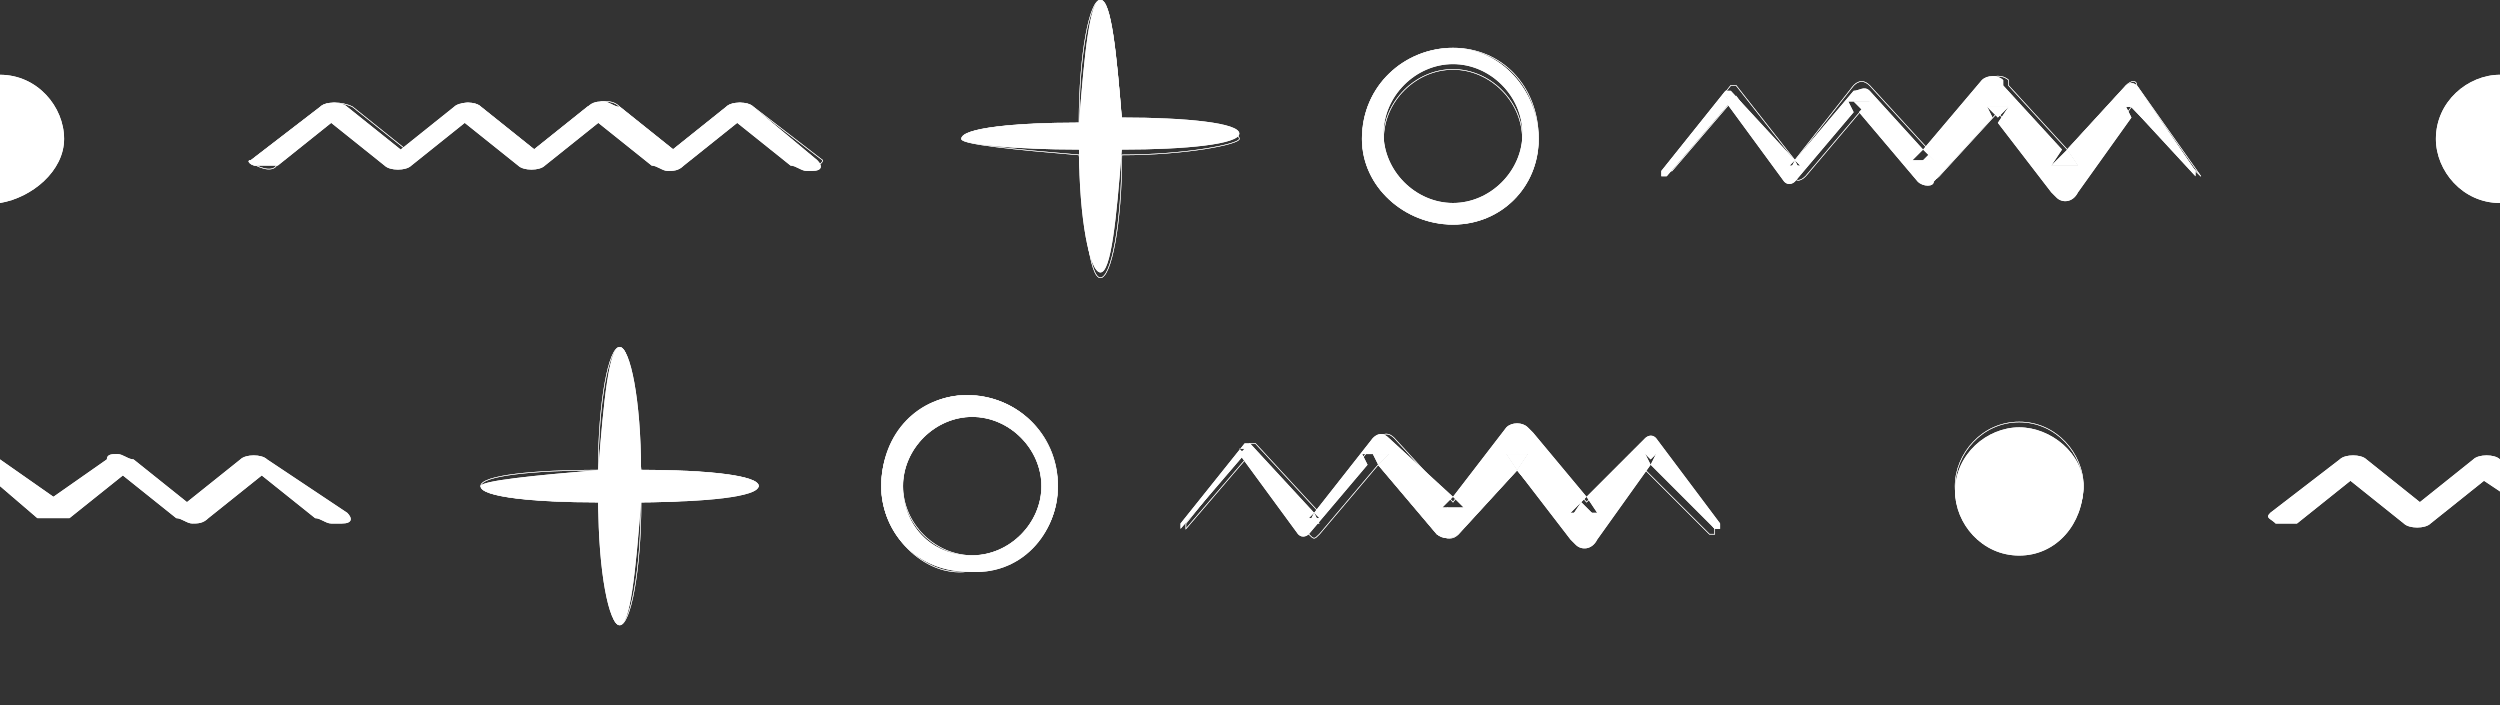 <?xml version="1.0" encoding="utf-8"?>
<!-- Generator: Adobe Illustrator 27.7.0, SVG Export Plug-In . SVG Version: 6.00 Build 0)  -->
<svg version="1.1" xmlns="http://www.w3.org/2000/svg" xmlns:xlink="http://www.w3.org/1999/xlink" x="0px" y="0px"
	 viewBox="0 0 46.8 13.2" style="enable-background:new 0 0 46.8 13.2;" xml:space="preserve">
<rect x="0" y="0" width="46.8" height="13.2" fill="#333333" stroke="none"/>
<style type="text/css">
	.st0{fill:none;stroke:#FFFFFF;stroke-width:1.000000e-02;stroke-miterlimit:10;}
	.st1{fill:#FFFFFF;}
	.st2{fill:none;}
</style>
<g id="Layer_1">
	<g>
		<path class="st0" d="M19.5,9.1c0-0.7-0.6-1.3-1.3-1.3c-0.7,0-1.3,0.6-1.3,1.3c0,0.7,0.6,1.3,1.3,1.3C18.9,10.4,19.5,9.8,19.5,9.1z
			"/>
		<path class="st0" d="M27.2,0.9c0.9,0,1.6,0.7,1.6,1.7c0,0.9-0.7,1.6-1.6,1.6s-1.7-0.7-1.7-1.6C25.5,1.6,26.3,0.9,27.2,0.9z
			 M20.2,2.3C20.2,1,20.4,0,20.6,0c0.2,0,0.3,1,0.4,2.3c1.2,0,2.2,0.1,2.2,0.3c0,0.1-1,0.3-2.2,0.3c0,1.3-0.2,2.3-0.4,2.3
			c-0.2,0-0.3-1-0.4-2.3C19,2.8,18,2.7,18,2.6C18,2.4,19,2.3,20.2,2.3z M9,9.1c0-0.2,1-0.3,2.2-0.3c0-1.3,0.2-2.3,0.4-2.3
			c0.2,0,0.3,1,0.4,2.3c1.2,0,2.2,0.1,2.2,0.3c0,0.1-1,0.3-2.2,0.3c0,1.3-0.2,2.3-0.4,2.3c-0.2,0-0.3-1-0.4-2.3C10,9.4,9,9.3,9,9.1z
			 M15.2,3.1c0,0-0.1,0-0.1,0c-0.1,0-0.2,0-0.3-0.1l-1-0.8l-1,0.8c-0.1,0-0.2,0.1-0.3,0.1c-0.1,0-0.2,0-0.3-0.1l-1-0.8l-1,0.8
			c-0.1,0.1-0.4,0.1-0.5,0l-1-0.8l-1,0.8c-0.1,0.1-0.4,0.1-0.5,0l-1-0.8l-1,0.8C5.2,3.2,5,3.2,4.8,3.1C4.7,3.1,4.6,3,4.7,3L6,2
			c0.1-0.1,0.4-0.1,0.6,0l1,0.8l1-0.8C8.6,1.9,8.9,1.9,9,2l1,0.8L11,2c0.1,0,0.2-0.1,0.3-0.1c0.1,0,0.2,0,0.3,0.1l1,0.8l1-0.8
			c0.1-0.1,0.4-0.1,0.5,0l1.3,1C15.4,3,15.4,3.1,15.2,3.1z M16.5,9.1c0-0.9,0.7-1.7,1.6-1.7c0.9,0,1.7,0.7,1.7,1.7
			c0,0.9-0.7,1.6-1.7,1.6C17.3,10.8,16.5,10,16.5,9.1z M29.5,10.1L29.5,10.1l-1.1-1.3L27.3,10c-0.1,0.1-0.2,0.1-0.4,0l0,0l-1.1-1.3
			L24.7,10c-0.1,0.1-0.1,0.1-0.2,0l0,0l-1.1-1.5l-1.2,1.4c0,0,0,0,0,0c0,0,0,0,0-0.1l1.2-1.5c0,0,0.1,0,0.1,0l0,0l1.2,1.3l1.1-1.4
			c0.1-0.1,0.2-0.1,0.3,0l0,0l1.1,1.2l1-1.3c0.1-0.1,0.3-0.1,0.4,0l0.1,0.1l1,1.2l1.1-1.1c0.1-0.1,0.2-0.1,0.2,0l0,0l1.1,1.6
			c0,0,0,0,0,0.1c0,0,0,0-0.1,0l-1.2-1.2l-1,1.4C29.8,10.2,29.6,10.2,29.5,10.1z M36.6,9.1c0-0.6,0.5-1.2,1.2-1.2S39,8.5,39,9.1
			c0,0.6-0.5,1.2-1.2,1.2S36.6,9.8,36.6,9.1z M41.2,3.3C41.2,3.3,41.2,3.3,41.2,3.3L39.9,2l-1,1.4c-0.1,0.1-0.3,0.2-0.4,0.1
			l-0.1-0.1l-1-1.3l-1.1,1.2c-0.1,0.1-0.2,0.1-0.3,0l0,0l-1.1-1.3l-1.1,1.3c-0.1,0.1-0.2,0.1-0.2,0l0,0l-1.1-1.5l-1.2,1.4
			c0,0,0,0-0.1,0c0,0,0,0,0-0.1l1.2-1.5c0,0,0.1,0,0.1,0l0,0L33.6,3l1.1-1.4c0.1-0.1,0.2-0.1,0.3,0l0,0l1.1,1.2l1.1-1.3
			c0.1-0.1,0.3-0.1,0.4,0l0,0.1l1.1,1.2l1.1-1.2c0.1-0.1,0.2-0.1,0.2,0l0,0L41.2,3.3C41.2,3.3,41.2,3.3,41.2,3.3z"/>
		<path class="st0" d="M27.2,3.9c0.7,0,1.3-0.6,1.3-1.3c0-0.7-0.6-1.3-1.3-1.3c-0.7,0-1.3,0.6-1.3,1.3C25.9,3.3,26.5,3.9,27.2,3.9z"
			/>
		<path class="st1" d="M1.2,2.6c0-0.6-0.5-1.2-1.2-1.2v2.4C0.6,3.7,1.2,3.2,1.2,2.6z"/>
		<path class="st1" d="M27.2,4.2c0.9,0,1.6-0.7,1.6-1.6c0-0.9-0.7-1.7-1.6-1.7s-1.7,0.7-1.7,1.7C25.5,3.5,26.3,4.2,27.2,4.2z
			 M27.2,1.2c0.7,0,1.3,0.6,1.3,1.3c0,0.7-0.6,1.3-1.3,1.3c-0.7,0-1.3-0.6-1.3-1.3C25.9,1.8,26.5,1.2,27.2,1.2z"/>
		<path class="st1" d="M20.2,2.8c0,1.3,0.2,2.3,0.4,2.3c0.2,0,0.3-1,0.4-2.3c1.2,0,2.2-0.1,2.2-0.3c0-0.2-1-0.3-2.2-0.3
			C20.9,1,20.8,0,20.6,0c-0.2,0-0.3,1-0.4,2.3C19,2.3,18,2.4,18,2.6C18,2.7,19,2.8,20.2,2.8z"/>
		<path class="st1" d="M14.1,2c-0.1-0.1-0.4-0.1-0.5,0l-1,0.8l-1-0.8c-0.1,0-0.2-0.1-0.3-0.1c-0.1,0-0.2,0-0.3,0.1l-1,0.8L9,2
			C8.9,1.9,8.6,1.9,8.5,2l-1,0.8L6.5,2C6.4,1.9,6.1,1.9,6,2L4.7,3C4.6,3,4.7,3.1,4.8,3.1c0.1,0,0.3,0,0.4,0l1-0.8l1,0.8
			c0.1,0.1,0.4,0.1,0.5,0l1-0.8l1,0.8c0.1,0.1,0.4,0.1,0.5,0l1-0.8l1,0.8c0.1,0,0.2,0.1,0.3,0.1c0.1,0,0.2,0,0.3-0.1l1-0.8l1,0.8
			c0.1,0,0.2,0.1,0.3,0.1c0.1,0,0.1,0,0.1,0c0.2,0,0.2-0.1,0.1-0.2L14.1,2z"/>
		<polygon class="st1" points="36.3,3.1 36.1,2.9 35.9,3.1 		"/>
		<polygon class="st1" points="37.2,2 37.4,2.2 37.6,2 		"/>
		<polygon class="st1" points="39.8,1.9 39.9,2 40,1.9 		"/>
		<path class="st1" d="M40,1.6c-0.1-0.1-0.2,0-0.2,0l-1.1,1.2l0.2,0.3h-0.5l0.2-0.3l-1.1-1.2l0-0.1c-0.1-0.1-0.3-0.1-0.4,0l-1.1,1.3
			l0.2,0.2h-0.4l0.2-0.2L35,1.7l0,0c-0.1-0.1-0.2,0-0.3,0L33.6,3l0.1,0.1h-0.2L33.6,3l-1.2-1.3l0,0c-0.1,0-0.1,0-0.1,0l-1.2,1.5
			c0,0,0,0,0,0.1c0,0,0,0,0.1,0l1.2-1.4l-0.1-0.1h0.1l-0.1,0.1l1.1,1.5l0,0c0.1,0.1,0.2,0,0.2,0l1.1-1.3l-0.1-0.2H35l-0.2,0.2
			l1.1,1.3l0,0c0.1,0.1,0.3,0.1,0.3,0l1.1-1.2L37.2,2h0.4l-0.2,0.3l1,1.3l0.1,0.1c0.1,0.1,0.3,0.1,0.4-0.1l1-1.4l-0.1-0.2H40L39.9,2
			l1.2,1.3c0,0,0,0,0,0c0,0,0,0,0-0.1L40,1.6L40,1.6z"/>
		<polygon class="st1" points="34.7,1.9 34.9,2.1 35,1.9 		"/>
		<polygon class="st1" points="33.7,3.2 33.6,3 33.5,3.2 		"/>
		<polygon class="st1" points="38.9,3.1 38.7,2.8 38.4,3.1 		"/>
		<polygon class="st1" points="32.3,1.8 32.4,1.9 32.4,1.8 		"/>
		<path class="st1" d="M45.6,2.6c0,0.6,0.5,1.2,1.2,1.2V1.4C46.2,1.4,45.6,1.9,45.6,2.6z"/>
		<path class="st1" d="M19.8,9.1c0-0.9-0.7-1.7-1.7-1.7c-0.9,0-1.6,0.7-1.6,1.7c0,0.9,0.7,1.6,1.6,1.6C19.1,10.8,19.8,10,19.8,9.1z
			 M16.9,9.1c0-0.7,0.6-1.3,1.3-1.3c0.7,0,1.3,0.6,1.3,1.3c0,0.7-0.6,1.3-1.3,1.3C17.4,10.4,16.9,9.8,16.9,9.1z"/>
		<path class="st1" d="M11.2,9.4c0,1.3,0.2,2.3,0.4,2.3c0.2,0,0.3-1,0.4-2.3c1.2,0,2.2-0.1,2.2-0.3c0-0.2-1-0.3-2.2-0.3
			c0-1.3-0.2-2.3-0.4-2.3c-0.2,0-0.3,1-0.4,2.3C10,8.9,9,9,9,9.1C9,9.3,10,9.4,11.2,9.4z"/>
		<path class="st1" d="M1.3,9.7l1-0.8l1,0.8c0.1,0,0.2,0.1,0.3,0.1c0.1,0,0.2,0,0.3-0.1l1-0.8l1,0.8c0.1,0,0.2,0.1,0.3,0.1
			c0.1,0,0.1,0,0.2,0c0.2,0,0.2-0.1,0.1-0.2L5,8.6c-0.1-0.1-0.4-0.1-0.5,0l-1,0.8l-1-0.8c-0.1,0-0.2-0.1-0.3-0.1
			C2.1,8.5,2,8.5,2,8.6L1,9.3L0,8.6c0,0,0,0,0,0v0.5l0.7,0.6C0.8,9.7,1.2,9.7,1.3,9.7z"/>
		<polygon class="st1" points="29.9,9.7 29.6,9.4 29.4,9.7 		"/>
		<polygon class="st1" points="27.3,9.7 27.1,9.5 26.9,9.7 		"/>
		<polygon class="st1" points="24.7,9.8 24.6,9.6 24.5,9.8 		"/>
		<path class="st1" d="M30.8,8.5H31l-0.1,0.2l1.2,1.2c0,0,0,0,0.1,0c0,0,0,0,0-0.1L31,8.2l0,0c-0.1-0.1-0.2,0-0.2,0l-1.1,1.1
			l0.2,0.3h-0.5l0.3-0.3l-1-1.2l-0.1-0.1c-0.1-0.1-0.3-0.1-0.4,0l-1,1.3l0.2,0.2h-0.4l0.2-0.2L26,8.2l0,0c-0.1-0.1-0.2-0.1-0.3,0
			l-1.1,1.4l0.1,0.1h-0.2l0.1-0.1l-1.2-1.3l0,0c0,0-0.1,0-0.1,0l-1.2,1.5c0,0,0,0,0,0.1c0,0,0,0,0,0l1.2-1.4l-0.1-0.1h0.1l-0.1,0.1
			l1.1,1.5l0,0c0.1,0.1,0.2,0,0.2,0l1.1-1.3l-0.1-0.2H26l-0.2,0.2l1.1,1.3l0,0c0.1,0.1,0.3,0.1,0.4,0l1.1-1.2l-0.2-0.3h0.4l-0.2,0.3
			l1,1.3l0.1,0.1c0.1,0.1,0.3,0.1,0.4-0.1l1-1.4L30.8,8.5z"/>
		<polygon class="st1" points="30.8,8.5 30.9,8.6 31,8.5 		"/>
		<polygon class="st1" points="28.2,8.5 28.4,8.8 28.6,8.5 		"/>
		<polygon class="st1" points="25.7,8.5 25.8,8.7 26,8.5 		"/>
		<polygon class="st1" points="23.3,8.4 23.3,8.5 23.4,8.4 		"/>
		<path class="st1" d="M39,9.1C39,8.5,38.4,8,37.8,8s-1.2,0.5-1.2,1.2c0,0.6,0.5,1.2,1.2,1.2S39,9.8,39,9.1z"/>
		<path class="st1" d="M46.3,8.6l-1,0.8l-1-0.8c-0.1-0.1-0.4-0.1-0.5,0l-1.3,1c-0.1,0.1,0,0.1,0.1,0.2c0.1,0,0.3,0,0.4,0l1-0.8
			l1,0.8c0.1,0.1,0.4,0.1,0.5,0l1-0.8l0.3,0.2V8.6C46.7,8.5,46.4,8.5,46.3,8.6z"/>
	</g>
	<g>
		<path class="st0" d="M19.5,9.1c0-0.7-0.6-1.3-1.3-1.3c-0.7,0-1.3,0.6-1.3,1.3c0,0.7,0.6,1.3,1.3,1.3C18.9,10.4,19.5,9.8,19.5,9.1z
			"/>
		<path class="st0" d="M27.2,0.9c0.9,0,1.6,0.7,1.6,1.7c0,0.9-0.7,1.6-1.6,1.6s-1.7-0.7-1.7-1.6C25.5,1.6,26.3,0.9,27.2,0.9z
			 M20.2,2.3C20.2,1,20.4,0,20.6,0c0.2,0,0.3,1,0.4,2.3c1.2,0,2.2,0.1,2.2,0.3c0,0.1-1,0.3-2.2,0.3c0,1.3-0.2,2.3-0.4,2.3
			c-0.2,0-0.3-1-0.4-2.3C19,2.8,18,2.7,18,2.6C18,2.4,19,2.3,20.2,2.3z M9,9.1c0-0.2,1-0.3,2.2-0.3c0-1.3,0.2-2.3,0.4-2.3
			c0.2,0,0.3,1,0.4,2.3c1.2,0,2.2,0.1,2.2,0.3c0,0.1-1,0.3-2.2,0.3c0,1.3-0.2,2.3-0.4,2.3c-0.2,0-0.3-1-0.4-2.3C10,9.4,9,9.3,9,9.1z
			 M15.2,3.1c0,0-0.1,0-0.1,0c-0.1,0-0.2,0-0.3-0.1l-1-0.8l-1,0.8c-0.1,0-0.2,0.1-0.3,0.1c-0.1,0-0.2,0-0.3-0.1l-1-0.8l-1,0.8
			c-0.1,0.1-0.4,0.1-0.5,0l-1-0.8l-1,0.8c-0.1,0.1-0.4,0.1-0.5,0l-1-0.8l-1,0.8C5.2,3.2,5,3.2,4.8,3.1C4.7,3.1,4.6,3,4.7,3L6,2
			c0.1-0.1,0.4-0.1,0.6,0l1,0.8l1-0.8C8.6,1.9,8.9,1.9,9,2l1,0.8L11,2c0.1,0,0.2-0.1,0.3-0.1c0.1,0,0.2,0,0.3,0.1l1,0.8l1-0.8
			c0.1-0.1,0.4-0.1,0.5,0l1.3,1C15.4,3,15.4,3.1,15.2,3.1z M16.5,9.1c0-0.9,0.7-1.7,1.6-1.7c0.9,0,1.7,0.7,1.7,1.7
			c0,0.9-0.7,1.6-1.7,1.6C17.3,10.8,16.5,10,16.5,9.1z M29.5,10.1L29.5,10.1l-1.1-1.3L27.3,10c-0.1,0.1-0.2,0.1-0.4,0l0,0l-1.1-1.3
			L24.7,10c-0.1,0.1-0.1,0.1-0.2,0l0,0l-1.1-1.5l-1.2,1.4c0,0,0,0,0,0c0,0,0,0,0-0.1l1.2-1.5c0,0,0.1,0,0.1,0l0,0l1.2,1.3l1.1-1.4
			c0.1-0.1,0.2-0.1,0.3,0l0,0l1.1,1.2l1-1.3c0.1-0.1,0.3-0.1,0.4,0l0.1,0.1l1,1.2l1.1-1.1c0.1-0.1,0.2-0.1,0.2,0l0,0l1.1,1.6
			c0,0,0,0,0,0.1c0,0,0,0-0.1,0l-1.2-1.2l-1,1.4C29.8,10.2,29.6,10.2,29.5,10.1z M36.6,9.1c0-0.6,0.5-1.2,1.2-1.2S39,8.5,39,9.1
			c0,0.6-0.5,1.2-1.2,1.2S36.6,9.8,36.6,9.1z M41.2,3.3C41.2,3.3,41.2,3.3,41.2,3.3L39.9,2l-1,1.4c-0.1,0.1-0.3,0.2-0.4,0.1
			l-0.1-0.1l-1-1.3l-1.1,1.2c-0.1,0.1-0.2,0.1-0.3,0l0,0l-1.1-1.3l-1.1,1.3c-0.1,0.1-0.2,0.1-0.2,0l0,0l-1.1-1.5l-1.2,1.4
			c0,0,0,0-0.1,0c0,0,0,0,0-0.1l1.2-1.5c0,0,0.1,0,0.1,0l0,0L33.6,3l1.1-1.4c0.1-0.1,0.2-0.1,0.3,0l0,0l1.1,1.2l1.1-1.3
			c0.1-0.1,0.3-0.1,0.4,0l0,0.1l1.1,1.2l1.1-1.2c0.1-0.1,0.2-0.1,0.2,0l0,0L41.2,3.3C41.2,3.3,41.2,3.3,41.2,3.3z"/>
		<path class="st0" d="M27.2,3.9c0.7,0,1.3-0.6,1.3-1.3c0-0.7-0.6-1.3-1.3-1.3c-0.7,0-1.3,0.6-1.3,1.3C25.9,3.3,26.5,3.9,27.2,3.9z"
			/>
		<path class="st1" d="M1.2,2.6c0-0.6-0.5-1.2-1.2-1.2v2.4C0.6,3.7,1.2,3.2,1.2,2.6z"/>
		<path class="st1" d="M27.2,4.2c0.9,0,1.6-0.7,1.6-1.6c0-0.9-0.7-1.7-1.6-1.7s-1.7,0.7-1.7,1.7C25.5,3.5,26.3,4.2,27.2,4.2z
			 M27.2,1.2c0.7,0,1.3,0.6,1.3,1.3c0,0.7-0.6,1.3-1.3,1.3c-0.7,0-1.3-0.6-1.3-1.3C25.9,1.8,26.5,1.2,27.2,1.2z"/>
		<path class="st1" d="M20.2,2.8c0,1.3,0.2,2.3,0.4,2.3c0.2,0,0.3-1,0.4-2.3c1.2,0,2.2-0.1,2.2-0.3c0-0.2-1-0.3-2.2-0.3
			C20.9,1,20.8,0,20.6,0c-0.2,0-0.3,1-0.4,2.3C19,2.3,18,2.4,18,2.6C18,2.7,19,2.8,20.2,2.8z"/>
		<path class="st1" d="M14.1,2c-0.1-0.1-0.4-0.1-0.5,0l-1,0.8l-1-0.8c-0.1,0-0.2-0.1-0.3-0.1c-0.1,0-0.2,0-0.3,0.1l-1,0.8L9,2
			C8.9,1.9,8.6,1.9,8.5,2l-1,0.8L6.5,2C6.4,1.9,6.1,1.9,6,2L4.7,3C4.6,3,4.7,3.1,4.8,3.1c0.1,0,0.3,0,0.4,0l1-0.8l1,0.8
			c0.1,0.1,0.4,0.1,0.5,0l1-0.8l1,0.8c0.1,0.1,0.4,0.1,0.5,0l1-0.8l1,0.8c0.1,0,0.2,0.1,0.3,0.1c0.1,0,0.2,0,0.3-0.1l1-0.8l1,0.8
			c0.1,0,0.2,0.1,0.3,0.1c0.1,0,0.1,0,0.1,0c0.2,0,0.2-0.1,0.1-0.2L14.1,2z"/>
		<polygon class="st1" points="36.3,3.1 36.1,2.9 35.9,3.1 		"/>
		<polygon class="st1" points="37.2,2 37.4,2.2 37.6,2 		"/>
		<polygon class="st1" points="39.8,1.9 39.9,2 40,1.9 		"/>
		<path class="st1" d="M40,1.6c-0.1-0.1-0.2,0-0.2,0l-1.1,1.2l0.2,0.3h-0.5l0.2-0.3l-1.1-1.2l0-0.1c-0.1-0.1-0.3-0.1-0.4,0l-1.1,1.3
			l0.2,0.2h-0.4l0.2-0.2L35,1.7l0,0c-0.1-0.1-0.2,0-0.3,0L33.6,3l0.1,0.1h-0.2L33.6,3l-1.2-1.3l0,0c-0.1,0-0.1,0-0.1,0l-1.2,1.5
			c0,0,0,0,0,0.1c0,0,0,0,0.1,0l1.2-1.4l-0.1-0.1h0.1l-0.1,0.1l1.1,1.5l0,0c0.1,0.1,0.2,0,0.2,0l1.1-1.3l-0.1-0.2H35l-0.2,0.2
			l1.1,1.3l0,0c0.1,0.1,0.3,0.1,0.3,0l1.1-1.2L37.2,2h0.4l-0.2,0.3l1,1.3l0.1,0.1c0.1,0.1,0.3,0.1,0.4-0.1l1-1.4l-0.1-0.2H40L39.9,2
			l1.2,1.3c0,0,0,0,0,0c0,0,0,0,0-0.1L40,1.6L40,1.6z"/>
		<polygon class="st1" points="34.7,1.9 34.9,2.1 35,1.9 		"/>
		<polygon class="st1" points="33.7,3.2 33.6,3 33.5,3.2 		"/>
		<polygon class="st1" points="38.9,3.1 38.7,2.8 38.4,3.1 		"/>
		<polygon class="st1" points="32.3,1.8 32.4,1.9 32.4,1.8 		"/>
		<path class="st1" d="M45.6,2.6c0,0.6,0.5,1.2,1.2,1.2V1.4C46.2,1.4,45.6,1.9,45.6,2.6z"/>
		<path class="st1" d="M19.8,9.1c0-0.9-0.7-1.7-1.7-1.7c-0.9,0-1.6,0.7-1.6,1.7c0,0.9,0.7,1.6,1.6,1.6C19.1,10.8,19.8,10,19.8,9.1z
			 M16.9,9.1c0-0.7,0.6-1.3,1.3-1.3c0.7,0,1.3,0.6,1.3,1.3c0,0.7-0.6,1.3-1.3,1.3C17.4,10.4,16.9,9.8,16.9,9.1z"/>
		<path class="st1" d="M11.2,9.4c0,1.3,0.2,2.3,0.4,2.3c0.2,0,0.3-1,0.4-2.3c1.2,0,2.2-0.1,2.2-0.3c0-0.2-1-0.3-2.2-0.3
			c0-1.3-0.2-2.3-0.4-2.3c-0.2,0-0.3,1-0.4,2.3C10,8.9,9,9,9,9.1C9,9.3,10,9.4,11.2,9.4z"/>
		<path class="st1" d="M1.3,9.7l1-0.8l1,0.8c0.1,0,0.2,0.1,0.3,0.1c0.1,0,0.2,0,0.3-0.1l1-0.8l1,0.8c0.1,0,0.2,0.1,0.3,0.1
			c0.1,0,0.1,0,0.2,0c0.2,0,0.2-0.1,0.1-0.2L5,8.6c-0.1-0.1-0.4-0.1-0.5,0l-1,0.8l-1-0.8c-0.1,0-0.2-0.1-0.3-0.1
			C2.1,8.5,2,8.5,2,8.6L1,9.3L0,8.6c0,0,0,0,0,0v0.5l0.7,0.6C0.8,9.7,1.2,9.7,1.3,9.7z"/>
		<polygon class="st1" points="29.9,9.7 29.6,9.4 29.4,9.7 		"/>
		<polygon class="st1" points="27.3,9.7 27.1,9.5 26.9,9.7 		"/>
		<polygon class="st1" points="24.7,9.8 24.6,9.6 24.5,9.8 		"/>
		<path class="st1" d="M30.8,8.5H31l-0.1,0.2l1.2,1.2c0,0,0,0,0.1,0c0,0,0,0,0-0.1L31,8.2l0,0c-0.1-0.1-0.2,0-0.2,0l-1.1,1.1
			l0.2,0.3h-0.5l0.3-0.3l-1-1.2l-0.1-0.1c-0.1-0.1-0.3-0.1-0.4,0l-1,1.3l0.2,0.2h-0.4l0.2-0.2L26,8.2l0,0c-0.1-0.1-0.2-0.1-0.3,0
			l-1.1,1.4l0.1,0.1h-0.2l0.1-0.1l-1.2-1.3l0,0c0,0-0.1,0-0.1,0l-1.2,1.5c0,0,0,0,0,0.1c0,0,0,0,0,0l1.2-1.4l-0.1-0.1h0.1l-0.1,0.1
			l1.1,1.5l0,0c0.1,0.1,0.2,0,0.2,0l1.1-1.3l-0.1-0.2H26l-0.2,0.2l1.1,1.3l0,0c0.1,0.1,0.3,0.1,0.4,0l1.1-1.2l-0.2-0.3h0.4l-0.2,0.3
			l1,1.3l0.1,0.1c0.1,0.1,0.3,0.1,0.4-0.1l1-1.4L30.8,8.5z"/>
		<polygon class="st1" points="30.8,8.5 30.9,8.6 31,8.5 		"/>
		<polygon class="st1" points="28.2,8.5 28.4,8.8 28.6,8.5 		"/>
		<polygon class="st1" points="25.7,8.5 25.8,8.7 26,8.5 		"/>
		<polygon class="st1" points="23.3,8.4 23.3,8.5 23.4,8.4 		"/>
		<path class="st1" d="M39,9.1C39,8.5,38.4,8,37.8,8s-1.2,0.5-1.2,1.2c0,0.6,0.5,1.2,1.2,1.2S39,9.8,39,9.1z"/>
		<path class="st1" d="M46.3,8.6l-1,0.8l-1-0.8c-0.1-0.1-0.4-0.1-0.5,0l-1.3,1c-0.1,0.1,0,0.1,0.1,0.2c0.1,0,0.3,0,0.4,0l1-0.8
			l1,0.8c0.1,0.1,0.4,0.1,0.5,0l1-0.8l0.3,0.2V8.6C46.7,8.5,46.4,8.5,46.3,8.6z"/>
	</g>
	<rect y="0" class="st2" width="46.8" height="13.2"/>
</g>
<g id="Layer_2">
</g>
</svg>
